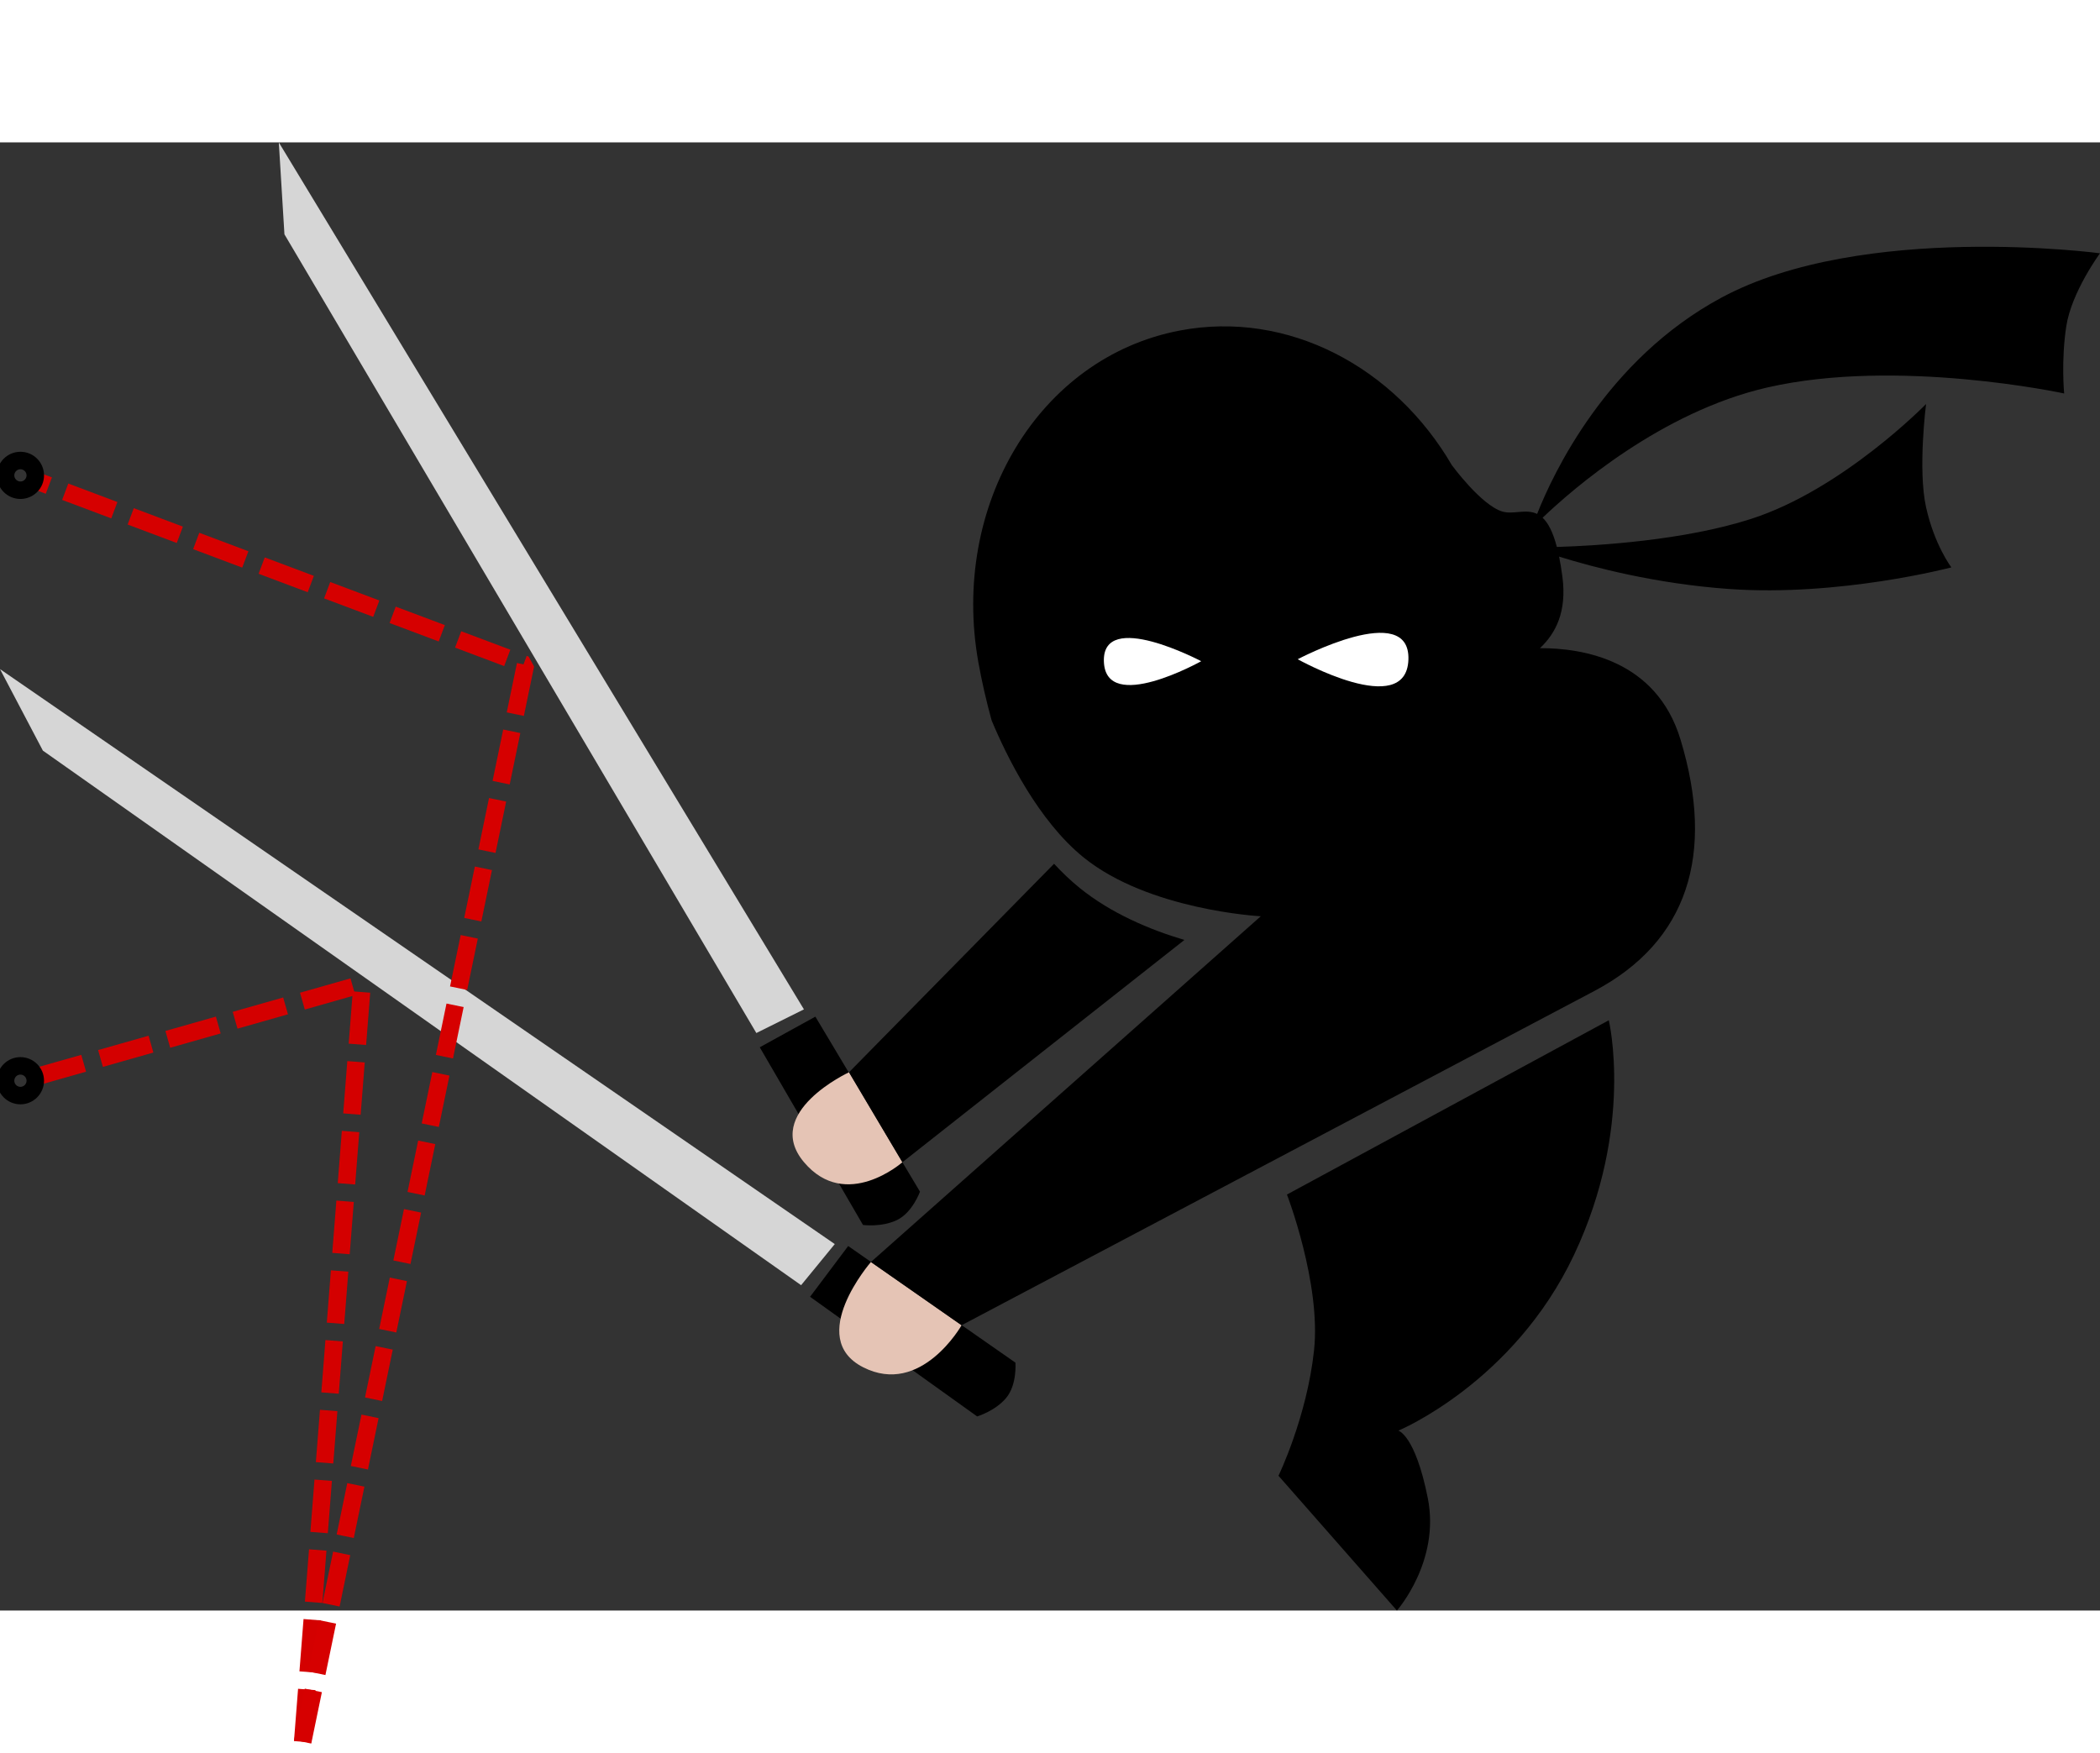 <?xml version="1.0" encoding="UTF-8" standalone="no"?>
<!-- Generator: Adobe Illustrator 16.0.0, SVG Export Plug-In . SVG Version: 6.00 Build 0)  -->

<svg
   xmlns:dc="http://purl.org/dc/elements/1.1/"
   xmlns:cc="http://creativecommons.org/ns#"
   xmlns:rdf="http://www.w3.org/1999/02/22-rdf-syntax-ns#"
   xmlns:svg="http://www.w3.org/2000/svg"
   xmlns="http://www.w3.org/2000/svg"
   xmlns:sodipodi="http://sodipodi.sourceforge.net/DTD/sodipodi-0.dtd"
   xmlns:inkscape="http://www.inkscape.org/namespaces/inkscape"
   version="1.1"
   id="Layer_1"
   x="0px"
   y="0px"
   width="120.063px"
   height="100.224px"
   viewBox="0 0 498.063 348.224"
   enable-background="new 0 0 498.063 348.224"
   xml:space="preserve"
   sodipodi:docname="Redirect Ninja.svg"
   inkscape:export-filename="C:\Users\Nicholas\Downloads\Yates Gear NZ Ltd\Photos\Redirect Ninja.png"
   inkscape:export-xdpi="400"
   inkscape:export-ydpi="400"
   inkscape:version="0.92.0 r15299"><rect x="0" y="0" width="498.063" height="348.224" fill="#333333" stroke="none"/><defs
     id="defs31" /><sodipodi:namedview
     pagecolor="#ffffff"
     bordercolor="#666666"
     borderopacity="1"
     objecttolerance="10"
     gridtolerance="10"
     guidetolerance="10"
     inkscape:pageopacity="0"
     inkscape:pageshadow="2"
     inkscape:window-width="1920"
     inkscape:window-height="1001"
     id="namedview29"
     showgrid="false"
     inkscape:zoom="2.3547254"
     inkscape:cx="83.377589"
     inkscape:cy="79.360833"
     inkscape:window-x="-9"
     inkscape:window-y="-9"
     inkscape:window-maximized="1"
     inkscape:current-layer="Layer_1" /><g
     id="g26"><path
       d="M201.168,261.764l39.666,27.667c0,0,0.416,5.25-2.209,8.375s-6.875,4.375-6.875,4.375l-39.625-28.376L201.168,261.764z"
       id="path2" /><path
       fill="#E5C4B5"
       d="M206.563,265.555c0,0-15.598,17.966-1.848,24.966s23.348-9.966,23.348-9.966L206.563,265.555z"
       id="path4" /><path
       d="M193.383,207.36l24.811,41.512c0,0-1.776,4.958-5.452,6.729c-3.677,1.772-8.065,1.167-8.065,1.167l-24.482-42.142   L193.383,207.36z"
       id="path6" /><polygon
       fill="#D6D6D6"
       points="179.385,211.246 190.67,205.635 66.126,0 67.46,21.804  "
       id="polygon8" /><path
       fill="#E5C4B5"
       d="M201.36,220.557c0,0-20.624,9.546-10.667,21.334c9.955,11.788,23.334,0,23.334,0L201.36,220.557z"
       id="path10" /><polygon
       fill="#D6D6D6"
       points="190,271.055 197.986,261.305 0,124.93 10.168,144.263  "
       id="polygon12" /><g
       id="g20"><path
         d="M305.23,249.555c0,0,8.128,21.117,6.423,36.97s-8.429,29.731-8.429,29.731l28.09,31.968c0,0,10.309-11.667,7.321-26.667    s-6.987-16-6.987-16s27.316-11.338,41.658-41.669s8.256-55.666,8.256-55.666L305.23,249.555z"
         id="path14" /><path
         d="M280.907,189.172c-8.256-2.454-17.384-6.309-24.839-12.339c-2.15-1.739-4.173-3.674-6.075-5.729l-48.633,49.452    l12.667,21.334L280.907,189.172z"
         id="path16" /><path
         d="M498.063,26.305c0,0-56.25-7.5-89.75,10.5c-27.301,14.669-39.988,41.786-43.748,51.321    c-2.668-1.292-5.66,0.206-8.252-0.571c-5-1.5-11.904-10.911-11.904-10.911l0.008,0.045c-13.57-23.377-38.904-36.959-64.607-32.06    c-33.449,6.376-54.411,41.536-47.764,78.71c0.817,4.572,1.889,9.182,3.14,13.759c3.567,8.538,11.033,23.78,21.833,32.515    c15.446,12.493,41.748,13.927,42.004,13.941l-92.459,82l21.5,15c0,0,127.75-67.5,150.021-79.25s28.729-32.5,20.479-59.695    c-5.711-18.829-23.141-21.676-33.328-21.646c3.75-3.522,6.408-8.661,5.328-16.908c-0.236-1.805-0.502-3.39-0.791-4.804    c8.059,2.512,22.91,6.436,40.291,7.675c26.25,1.871,52.75-5.121,52.75-5.121s-4-5.25-6-14.25s0-24.5,0-24.5    s-19.75,20.25-41.5,27.25c-15.842,5.099-36.184,6.351-46.07,6.653c-0.953-3.646-2.109-5.748-3.379-6.931    c7.068-6.747,28.08-25.079,53.199-30.872c31-7.15,70.5,1.399,70.5,1.399s-0.75-7.75,0.5-15.922S498.063,26.305,498.063,26.305z"
         id="path18" /></g><path
       fill="#FFFFFF"
       d="M284.896,123.058c0,0-23.541-12.455-23.084,0.098C262.268,135.708,284.896,123.058,284.896,123.058z"
       id="path22" /><path
       fill="#FFFFFF"
       d="M307.785,122.591c0,0,26.771-14.164,26.252,0.11C333.518,136.978,307.785,122.591,307.785,122.591z"
       id="path24" /></g><path
     style="fill:none;stroke:#d40000;stroke-width:4.148;stroke-linecap:butt;stroke-linejoin:bevel;stroke-miterlimit:4;stroke-dasharray:12.445, 4.148;stroke-dashoffset:0;stroke-opacity:1"
     d="M 71.79,379.351 85.883,199.657 8.368,221.678"
     id="path4510"
     inkscape:connector-curvature="0"
     sodipodi:nodetypes="ccc" /><ellipse
     style="opacity:1;fill:none;fill-opacity:1;stroke:#000000;stroke-width:4.148;stroke-linejoin:bevel;stroke-miterlimit:4;stroke-dasharray:none;stroke-dashoffset:0;stroke-opacity:1"
     id="path4512"
     cx="4.845"
     cy="222.559"
     rx="3.523"
     ry="3.523" /><path
     sodipodi:nodetypes="ccc"
     inkscape:connector-curvature="0"
     id="path4514"
     d="M 71.79,379.351 124.641,123.903 7.487,79.86"
     style="fill:none;stroke:#d60000;stroke-width:4.148;stroke-linecap:butt;stroke-linejoin:bevel;stroke-miterlimit:4;stroke-dasharray:12.445, 4.148;stroke-dashoffset:0;stroke-opacity:1" /><ellipse
     ry="3.523"
     rx="3.523"
     cy="78.98"
     cx="4.845"
     id="ellipse4516"
     style="opacity:1;fill:none;fill-opacity:1;stroke:#000000;stroke-width:4.148;stroke-linejoin:bevel;stroke-miterlimit:4;stroke-dasharray:none;stroke-dashoffset:0;stroke-opacity:1" /></svg>